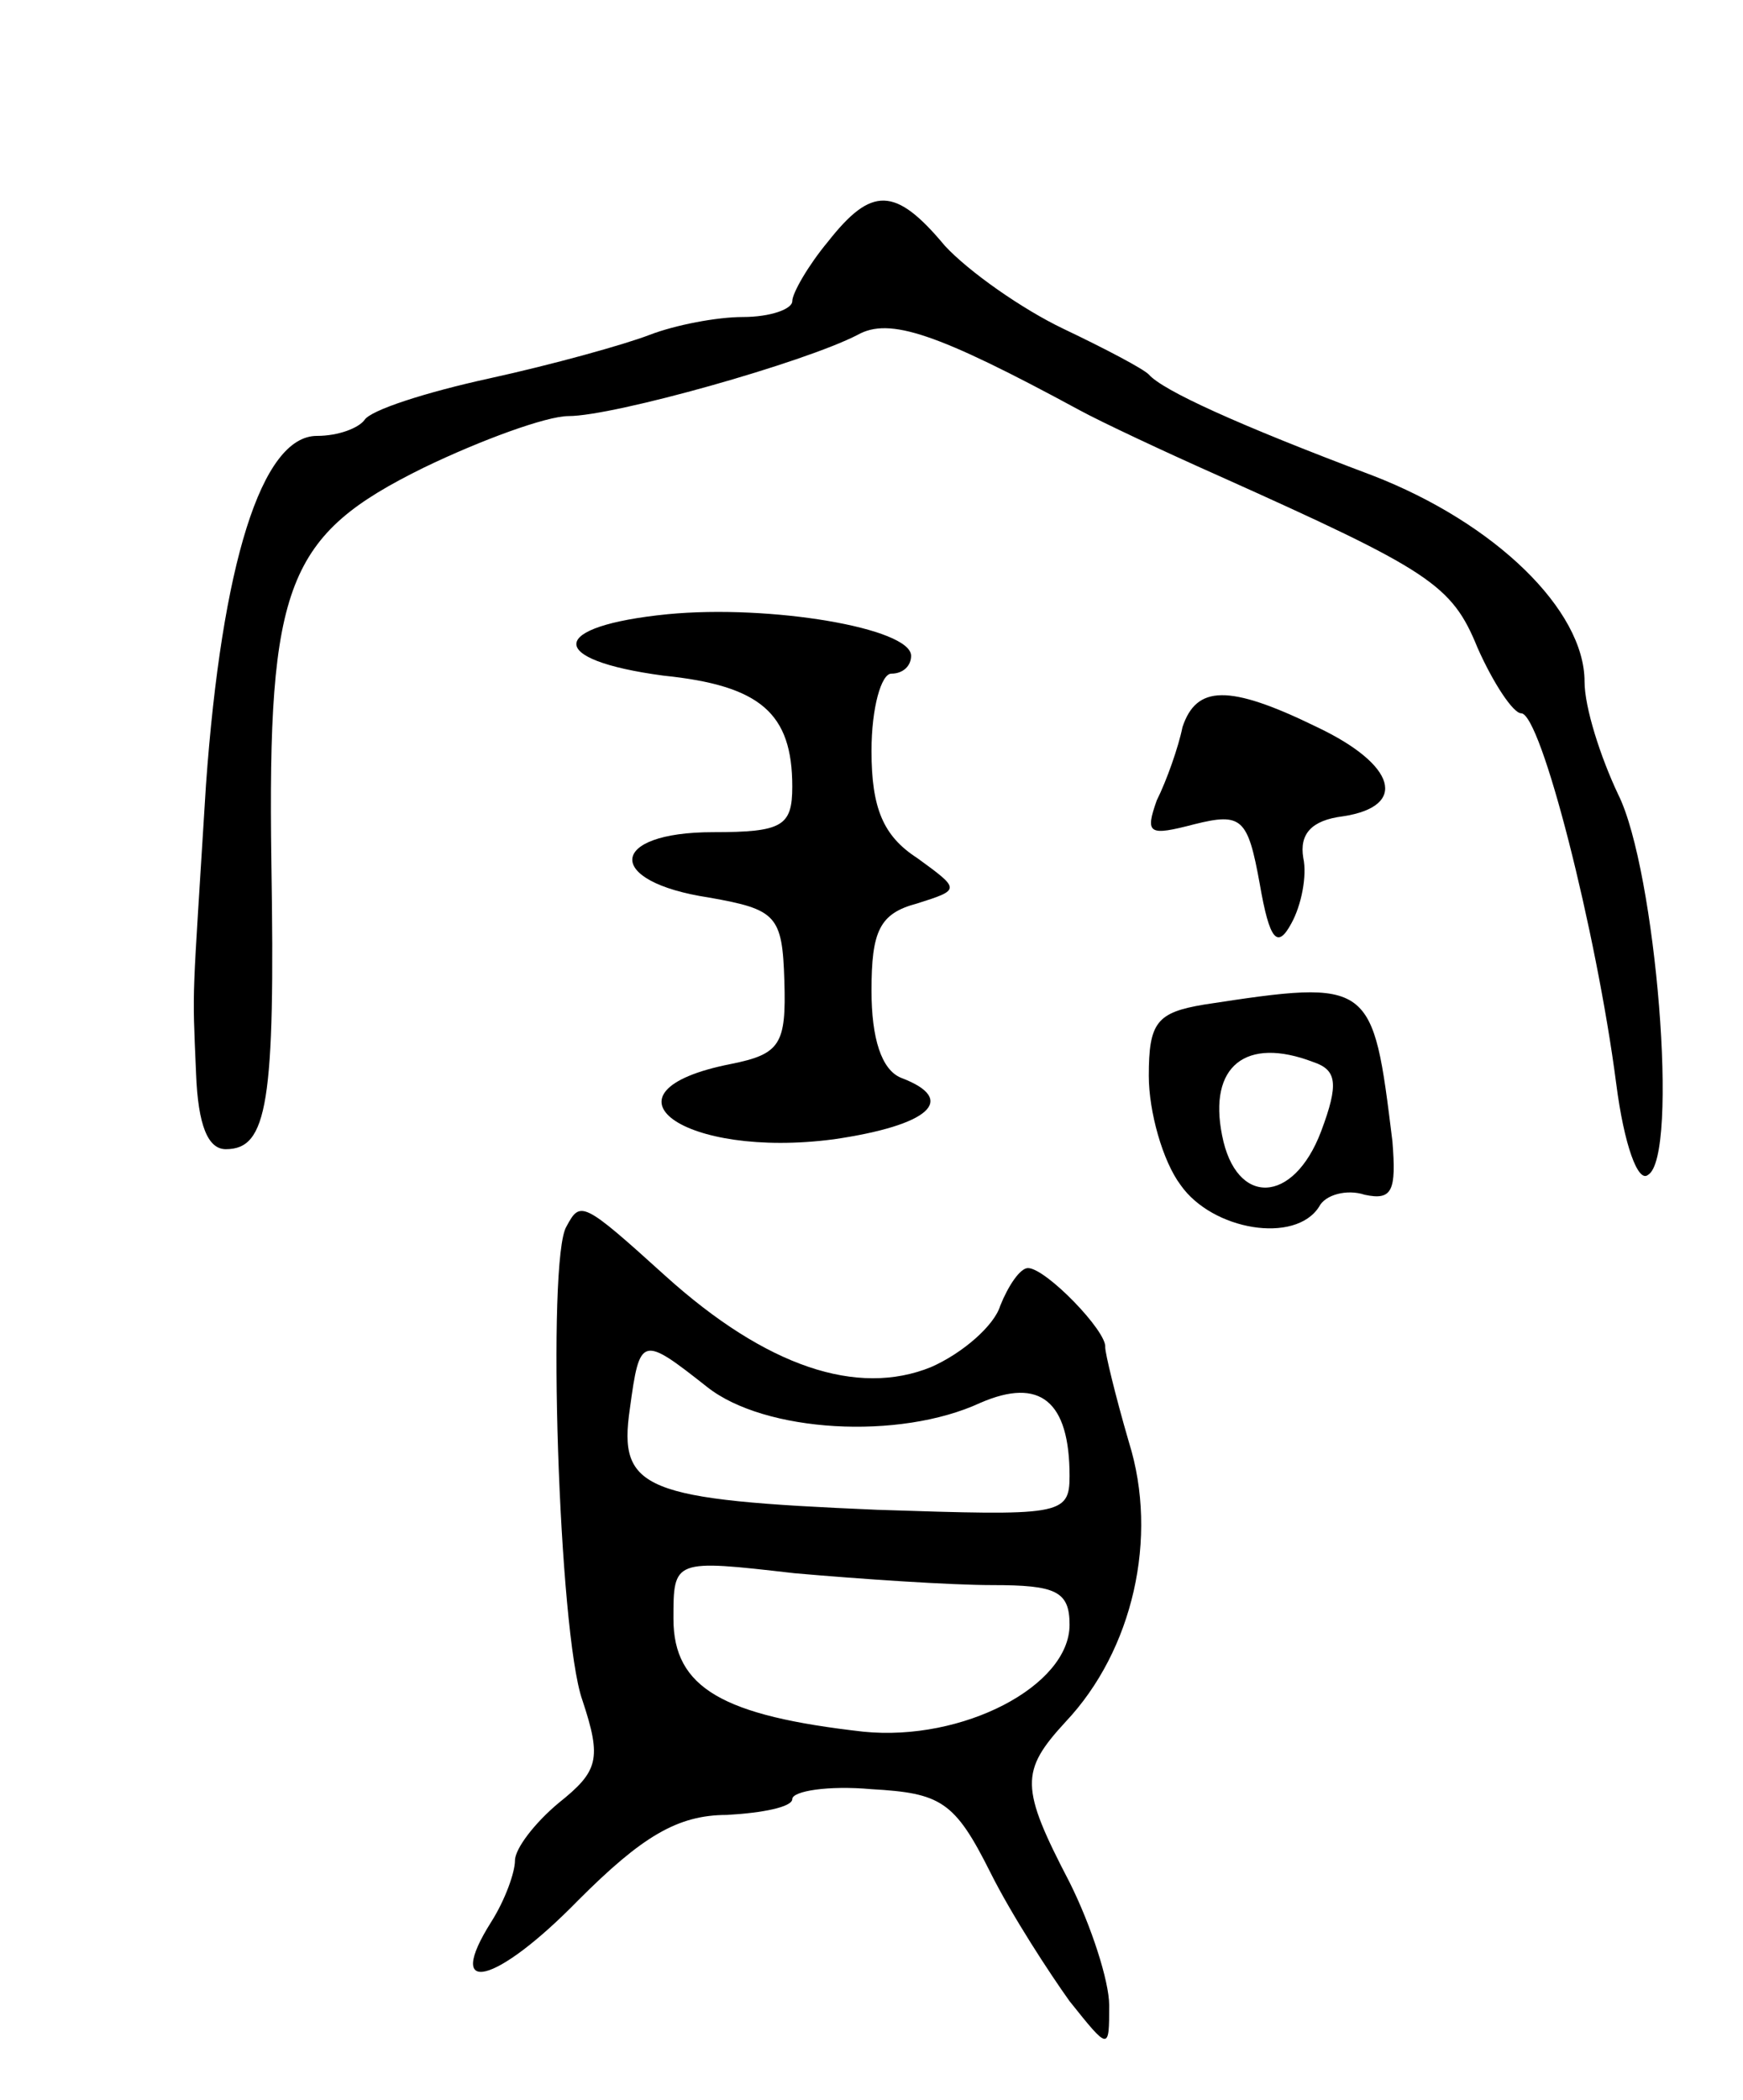 <svg version="1.0" xmlns="http://www.w3.org/2000/svg"
 width="88pt" height="106pt" viewBox="0 0 88 106"
 preserveAspectRatio="xMidYMid meet">
<g transform="translate(0,106) scale(0.1,-0.1)"
fill="#000000" stroke="none">
<path d="M418 938 c-10 -12 -18 -26 -18 -30 0 -4 -11 -8 -25 -8 -13 0 -34 -4
-47 -9 -13 -5 -49 -15 -81 -22 -32 -7 -60 -16 -63 -21 -3 -4 -13 -8 -24 -8
-28 0 -48 -65 -56 -176 -7 -114 -7 -99 -5 -146 1 -26 6 -38 15 -38 21 0 25 23
23 145 -2 141 8 165 77 199 29 14 62 26 73 26 23 0 119 27 146 41 16 9 40 1
112 -38 11 -6 43 -21 70 -33 107 -48 118 -55 131 -87 8 -18 18 -33 22 -33 10
0 38 -110 48 -187 4 -31 11 -50 16 -46 16 9 4 154 -15 192 -9 19 -17 44 -17
57 0 36 -45 80 -107 104 -69 26 -106 43 -113 51 -3 3 -22 13 -43 23 -21 10
-48 29 -60 42 -25 30 -37 30 -59 2z"/>
<path d="M337 750 c-60 -6 -62 -23 -2 -31 49 -5 65 -19 65 -56 0 -20 -5 -23
-40 -23 -53 0 -55 -25 -2 -33 34 -6 37 -9 38 -42 1 -32 -2 -37 -27 -42 -71
-14 -24 -48 52 -38 48 7 63 20 34 31 -10 4 -15 20 -15 44 0 30 4 39 23 44 22
7 22 7 0 23 -17 11 -23 25 -23 54 0 22 5 39 10 39 6 0 10 4 10 9 0 14 -71 26
-123 21z"/>
<path d="M597 693 c-2 -10 -8 -27 -13 -37 -6 -17 -4 -18 19 -12 24 6 27 3 33
-30 5 -29 9 -33 16 -20 5 9 8 24 6 33 -2 12 4 19 20 21 33 5 27 26 -13 45 -45
22 -61 21 -68 0z"/>
<path d="M608 553 c-24 -4 -28 -9 -28 -36 0 -18 7 -43 16 -55 16 -23 58 -30
70 -11 3 6 14 9 23 6 14 -3 16 2 14 27 -10 81 -10 82 -95 69z m55 -29 c12 -4
13 -11 4 -35 -14 -37 -43 -38 -50 -2 -7 35 12 50 46 37z"/>
<path d="M286 441 c-10 -16 -4 -205 8 -239 10 -30 8 -36 -12 -52 -12 -10 -22
-23 -22 -29 0 -6 -5 -20 -12 -31 -24 -38 2 -32 44 11 32 32 50 43 75 43 18 1
33 4 33 8 0 4 18 7 40 5 35 -2 42 -6 60 -42 11 -22 30 -51 40 -65 20 -25 20
-25 20 -2 0 12 -9 40 -20 62 -25 48 -25 56 -2 81 34 36 47 93 32 141 -7 24
-12 45 -12 48 1 8 -30 40 -39 40 -4 0 -10 -9 -14 -19 -3 -10 -19 -24 -35 -31
-37 -15 -83 0 -134 46 -42 38 -43 38 -50 25z m71 -81 c29 -23 97 -27 138 -8
30 13 45 1 45 -37 0 -20 -5 -20 -97 -17 -118 5 -131 10 -125 51 5 37 6 37 39
11z m144 -100 c32 0 39 -3 39 -20 0 -31 -54 -59 -104 -54 -71 8 -96 22 -96 57
0 30 0 30 61 23 34 -3 79 -6 100 -6z"/>
</g>
</svg>
